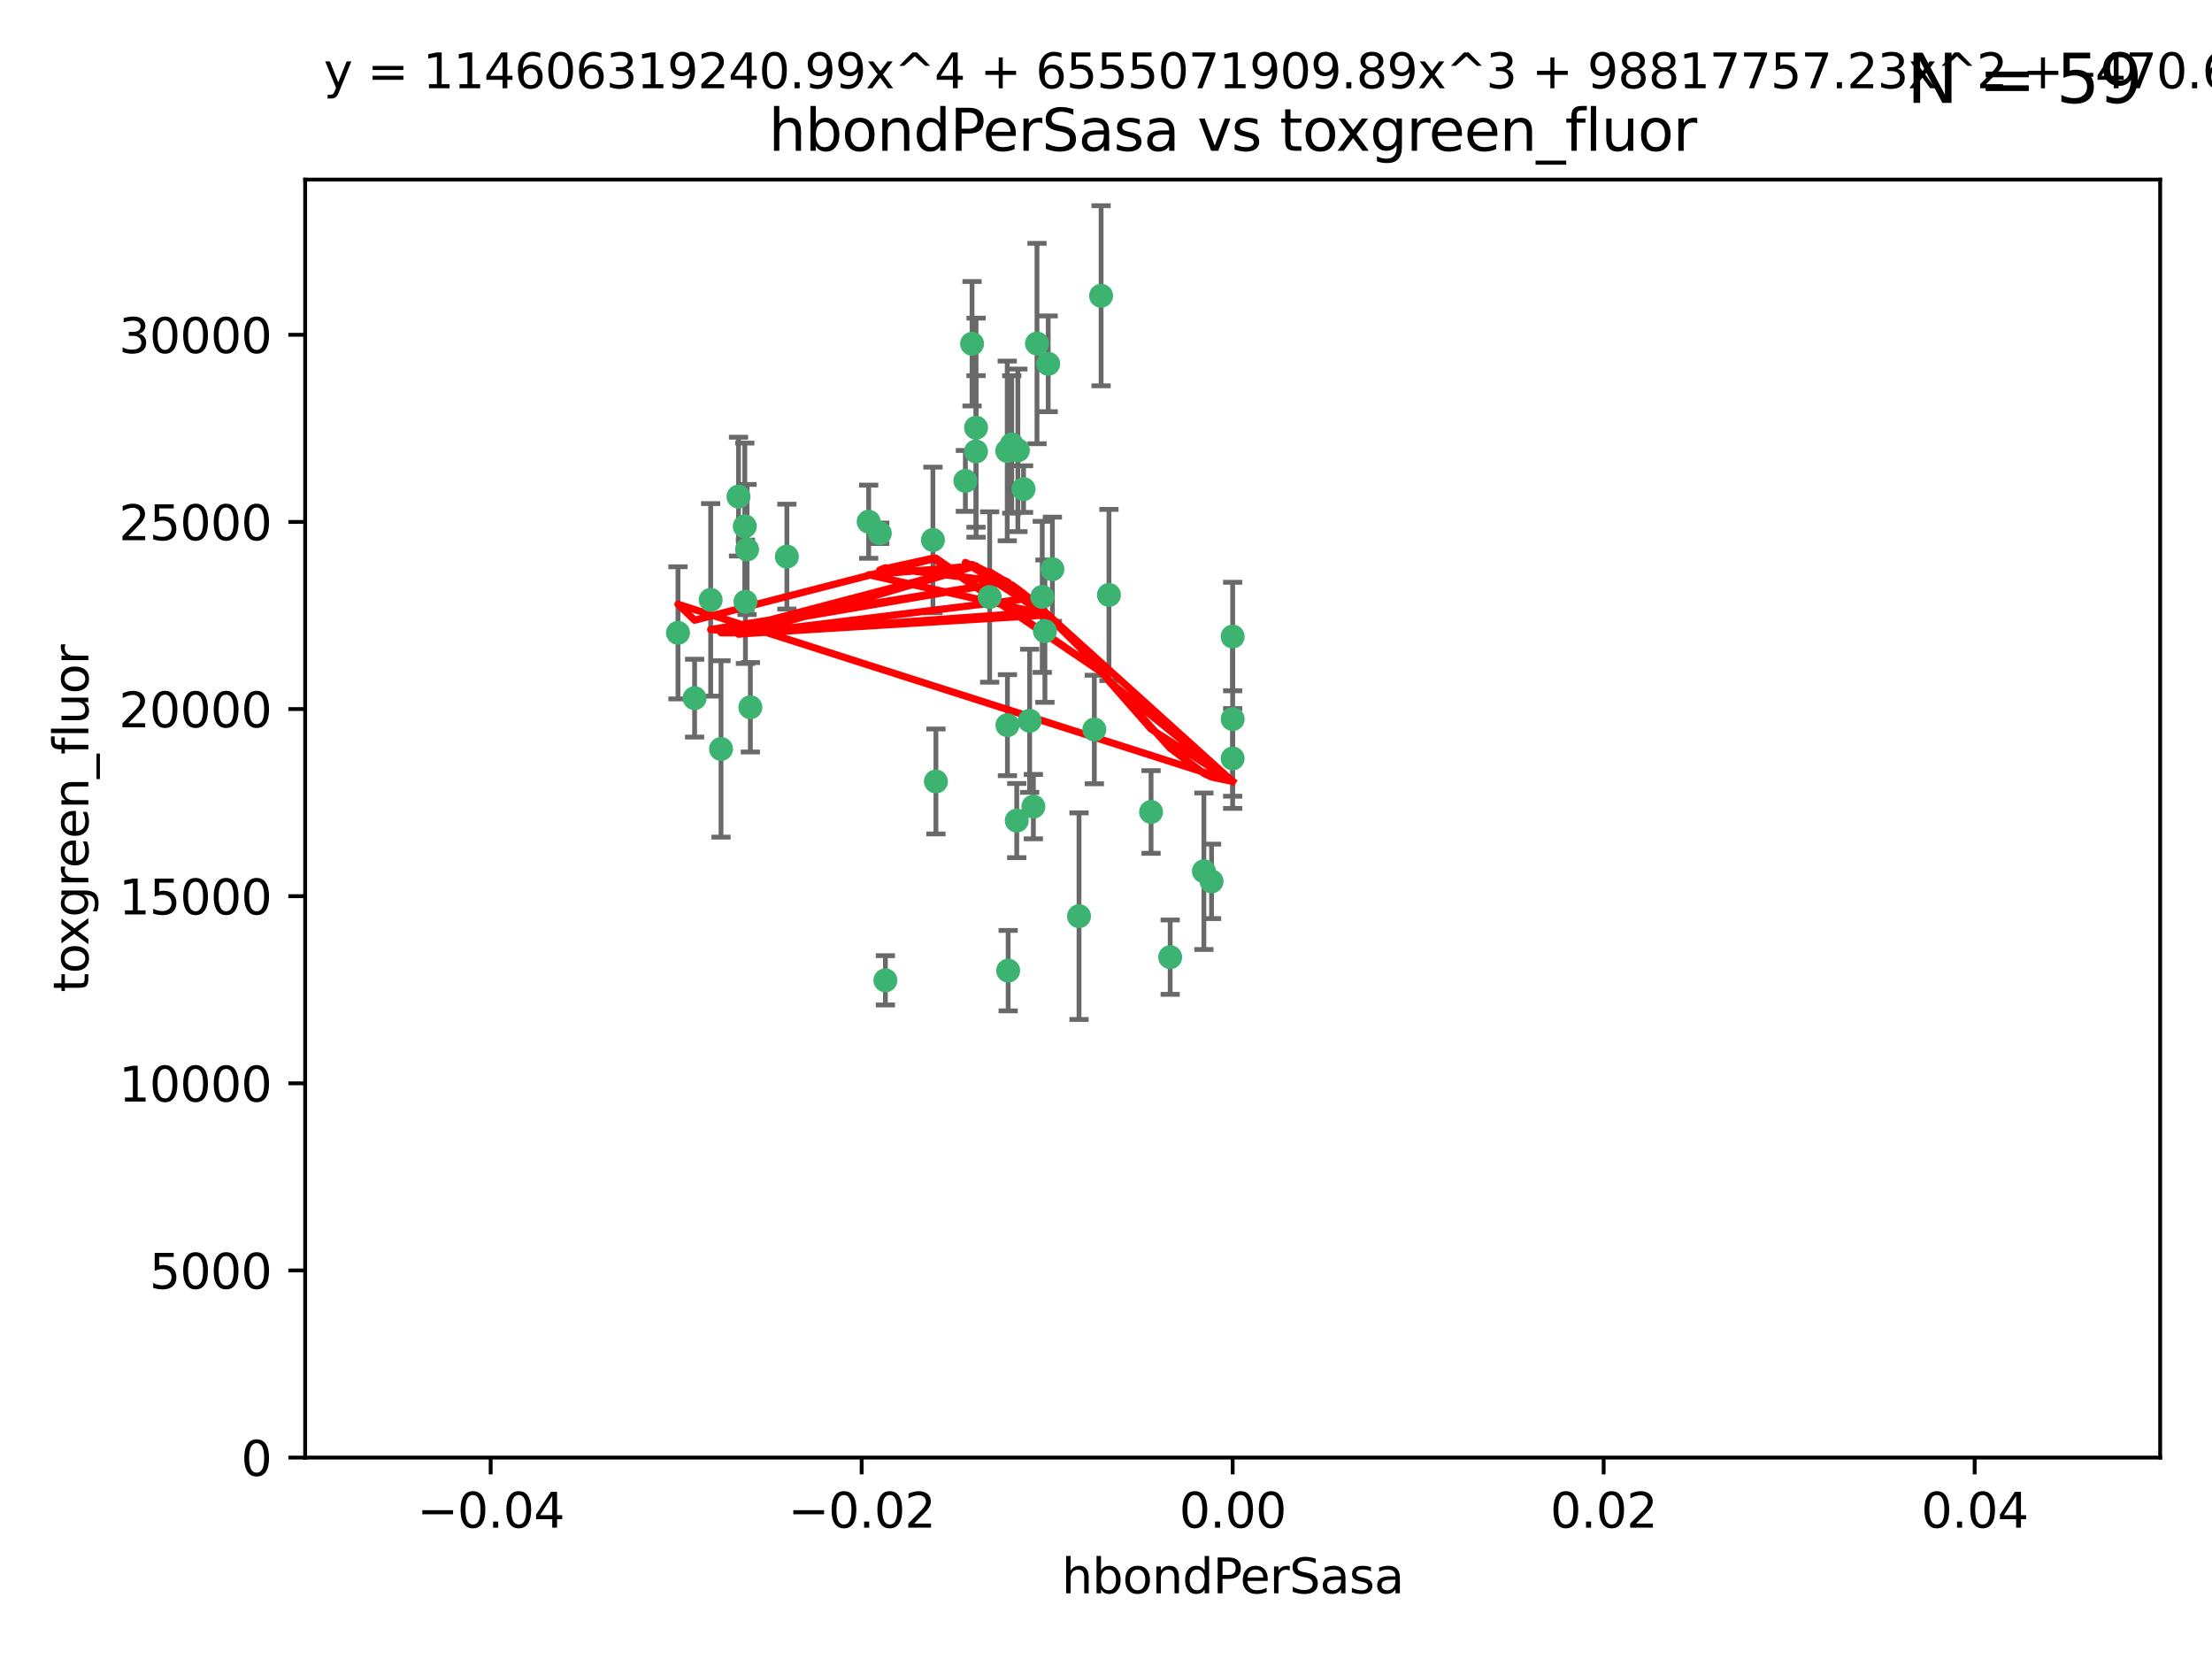 <?xml version="1.0" encoding="utf-8" standalone="no"?>
<!DOCTYPE svg PUBLIC "-//W3C//DTD SVG 1.1//EN"
  "http://www.w3.org/Graphics/SVG/1.1/DTD/svg11.dtd">
<svg xmlns:xlink="http://www.w3.org/1999/xlink" width="460.8pt" height="345.6pt" viewBox="0 0 460.8 345.6" xmlns="http://www.w3.org/2000/svg" version="1.1">
 <defs>
  <style type="text/css">*{stroke-linejoin: round; stroke-linecap: butt}</style>
 </defs>
 <g id="figure_1">
  <g id="patch_1">
   <path d="M 0 345.6 
L 460.8 345.6 
L 460.8 0 
L 0 0 
z
" style="fill: #ffffff"/>
  </g>
  <g id="axes_1">
   <g id="patch_2">
    <path d="M 63.571 303.64 
L 450 303.64 
L 450 37.411 
L 63.571 37.411 
z
" style="fill: #ffffff"/>
   </g>
   <g id="PathCollection_1">
    <defs>
     <path id="m00b74b621e" d="M 0 1.118 
C 0.297 1.118 0.581 1 0.791 0.791 
C 1 0.581 1.118 0.297 1.118 0 
C 1.118 -0.297 1 -0.581 0.791 -0.791 
C 0.581 -1 0.297 -1.118 0 -1.118 
C -0.297 -1.118 -0.581 -1 -0.791 -0.791 
C -1 -0.581 -1.118 -0.297 -1.118 0 
C -1.118 0.297 -1 0.581 -0.791 0.791 
C -0.581 1 -0.297 1.118 0 1.118 
z
" style="stroke: #3cb371"/>
    </defs>
    <g clip-path="url(#pc05e7f63c4)">
     <use xlink:href="#m00b74b621e" x="216.026" y="71.562" style="fill: #3cb371; stroke: #3cb371"/>
     <use xlink:href="#m00b74b621e" x="217.677" y="131.48" style="fill: #3cb371; stroke: #3cb371"/>
     <use xlink:href="#m00b74b621e" x="155.626" y="114.467" style="fill: #3cb371; stroke: #3cb371"/>
     <use xlink:href="#m00b74b621e" x="203.329" y="89.097" style="fill: #3cb371; stroke: #3cb371"/>
     <use xlink:href="#m00b74b621e" x="180.96" y="108.676" style="fill: #3cb371; stroke: #3cb371"/>
     <use xlink:href="#m00b74b621e" x="218.359" y="75.786" style="fill: #3cb371; stroke: #3cb371"/>
     <use xlink:href="#m00b74b621e" x="155.286" y="125.356" style="fill: #3cb371; stroke: #3cb371"/>
     <use xlink:href="#m00b74b621e" x="203.319" y="94.046" style="fill: #3cb371; stroke: #3cb371"/>
     <use xlink:href="#m00b74b621e" x="150.202" y="156.019" style="fill: #3cb371; stroke: #3cb371"/>
     <use xlink:href="#m00b74b621e" x="156.315" y="147.335" style="fill: #3cb371; stroke: #3cb371"/>
     <use xlink:href="#m00b74b621e" x="148.044" y="124.965" style="fill: #3cb371; stroke: #3cb371"/>
     <use xlink:href="#m00b74b621e" x="209.828" y="93.933" style="fill: #3cb371; stroke: #3cb371"/>
     <use xlink:href="#m00b74b621e" x="163.922" y="115.953" style="fill: #3cb371; stroke: #3cb371"/>
     <use xlink:href="#m00b74b621e" x="155.154" y="109.646" style="fill: #3cb371; stroke: #3cb371"/>
     <use xlink:href="#m00b74b621e" x="153.844" y="103.453" style="fill: #3cb371; stroke: #3cb371"/>
     <use xlink:href="#m00b74b621e" x="214.498" y="150.153" style="fill: #3cb371; stroke: #3cb371"/>
     <use xlink:href="#m00b74b621e" x="212.043" y="93.812" style="fill: #3cb371; stroke: #3cb371"/>
     <use xlink:href="#m00b74b621e" x="206.164" y="124.367" style="fill: #3cb371; stroke: #3cb371"/>
     <use xlink:href="#m00b74b621e" x="211.807" y="170.94" style="fill: #3cb371; stroke: #3cb371"/>
     <use xlink:href="#m00b74b621e" x="201.107" y="100.184" style="fill: #3cb371; stroke: #3cb371"/>
     <use xlink:href="#m00b74b621e" x="219.231" y="118.577" style="fill: #3cb371; stroke: #3cb371"/>
     <use xlink:href="#m00b74b621e" x="210.768" y="92.588" style="fill: #3cb371; stroke: #3cb371"/>
     <use xlink:href="#m00b74b621e" x="213.226" y="101.886" style="fill: #3cb371; stroke: #3cb371"/>
     <use xlink:href="#m00b74b621e" x="217.118" y="124.337" style="fill: #3cb371; stroke: #3cb371"/>
     <use xlink:href="#m00b74b621e" x="202.496" y="71.61" style="fill: #3cb371; stroke: #3cb371"/>
     <use xlink:href="#m00b74b621e" x="209.868" y="151.067" style="fill: #3cb371; stroke: #3cb371"/>
     <use xlink:href="#m00b74b621e" x="210.018" y="202.203" style="fill: #3cb371; stroke: #3cb371"/>
     <use xlink:href="#m00b74b621e" x="184.442" y="204.22" style="fill: #3cb371; stroke: #3cb371"/>
     <use xlink:href="#m00b74b621e" x="183.273" y="111.087" style="fill: #3cb371; stroke: #3cb371"/>
     <use xlink:href="#m00b74b621e" x="194.344" y="112.487" style="fill: #3cb371; stroke: #3cb371"/>
     <use xlink:href="#m00b74b621e" x="229.376" y="61.614" style="fill: #3cb371; stroke: #3cb371"/>
     <use xlink:href="#m00b74b621e" x="194.968" y="162.792" style="fill: #3cb371; stroke: #3cb371"/>
     <use xlink:href="#m00b74b621e" x="144.699" y="145.439" style="fill: #3cb371; stroke: #3cb371"/>
     <use xlink:href="#m00b74b621e" x="141.236" y="131.829" style="fill: #3cb371; stroke: #3cb371"/>
     <use xlink:href="#m00b74b621e" x="256.786" y="132.603" style="fill: #3cb371; stroke: #3cb371"/>
     <use xlink:href="#m00b74b621e" x="215.269" y="168.036" style="fill: #3cb371; stroke: #3cb371"/>
     <use xlink:href="#m00b74b621e" x="224.78" y="190.856" style="fill: #3cb371; stroke: #3cb371"/>
     <use xlink:href="#m00b74b621e" x="227.97" y="151.97" style="fill: #3cb371; stroke: #3cb371"/>
     <use xlink:href="#m00b74b621e" x="243.77" y="199.394" style="fill: #3cb371; stroke: #3cb371"/>
     <use xlink:href="#m00b74b621e" x="250.795" y="181.494" style="fill: #3cb371; stroke: #3cb371"/>
     <use xlink:href="#m00b74b621e" x="252.392" y="183.606" style="fill: #3cb371; stroke: #3cb371"/>
     <use xlink:href="#m00b74b621e" x="256.786" y="149.795" style="fill: #3cb371; stroke: #3cb371"/>
     <use xlink:href="#m00b74b621e" x="231.015" y="123.943" style="fill: #3cb371; stroke: #3cb371"/>
     <use xlink:href="#m00b74b621e" x="239.788" y="169.147" style="fill: #3cb371; stroke: #3cb371"/>
     <use xlink:href="#m00b74b621e" x="256.786" y="157.999" style="fill: #3cb371; stroke: #3cb371"/>
    </g>
   </g>
   <g id="matplotlib.axis_1">
    <g id="xtick_1">
     <g id="line2d_1">
      <defs>
       <path id="m339c215fa8" d="M 0 0 
L 0 3.5 
" style="stroke: #000000; stroke-width: 0.8"/>
      </defs>
      <g>
       <use xlink:href="#m339c215fa8" x="102.214" y="303.64" style="stroke: #000000; stroke-width: 0.8"/>
      </g>
     </g>
     <g id="text_1">
      <!-- −0.04 -->
      <g transform="translate(86.891 318.238)scale(0.1 -0.1)">
       <defs>
        <path id="DejaVuSans-2212" d="M 678 2272 
L 4684 2272 
L 4684 1741 
L 678 1741 
L 678 2272 
z
" transform="scale(0.016)"/>
        <path id="DejaVuSans-30" d="M 2034 4250 
Q 1547 4250 1301 3770 
Q 1056 3291 1056 2328 
Q 1056 1369 1301 889 
Q 1547 409 2034 409 
Q 2525 409 2770 889 
Q 3016 1369 3016 2328 
Q 3016 3291 2770 3770 
Q 2525 4250 2034 4250 
z
M 2034 4750 
Q 2819 4750 3233 4129 
Q 3647 3509 3647 2328 
Q 3647 1150 3233 529 
Q 2819 -91 2034 -91 
Q 1250 -91 836 529 
Q 422 1150 422 2328 
Q 422 3509 836 4129 
Q 1250 4750 2034 4750 
z
" transform="scale(0.016)"/>
        <path id="DejaVuSans-2e" d="M 684 794 
L 1344 794 
L 1344 0 
L 684 0 
L 684 794 
z
" transform="scale(0.016)"/>
        <path id="DejaVuSans-34" d="M 2419 4116 
L 825 1625 
L 2419 1625 
L 2419 4116 
z
M 2253 4666 
L 3047 4666 
L 3047 1625 
L 3713 1625 
L 3713 1100 
L 3047 1100 
L 3047 0 
L 2419 0 
L 2419 1100 
L 313 1100 
L 313 1709 
L 2253 4666 
z
" transform="scale(0.016)"/>
       </defs>
       <use xlink:href="#DejaVuSans-2212"/>
       <use xlink:href="#DejaVuSans-30" x="83.789"/>
       <use xlink:href="#DejaVuSans-2e" x="147.412"/>
       <use xlink:href="#DejaVuSans-30" x="179.199"/>
       <use xlink:href="#DejaVuSans-34" x="242.822"/>
      </g>
     </g>
    </g>
    <g id="xtick_2">
     <g id="line2d_2">
      <g>
       <use xlink:href="#m339c215fa8" x="179.5" y="303.64" style="stroke: #000000; stroke-width: 0.8"/>
      </g>
     </g>
     <g id="text_2">
      <!-- −0.02 -->
      <g transform="translate(164.177 318.238)scale(0.1 -0.1)">
       <defs>
        <path id="DejaVuSans-32" d="M 1228 531 
L 3431 531 
L 3431 0 
L 469 0 
L 469 531 
Q 828 903 1448 1529 
Q 2069 2156 2228 2338 
Q 2531 2678 2651 2914 
Q 2772 3150 2772 3378 
Q 2772 3750 2511 3984 
Q 2250 4219 1831 4219 
Q 1534 4219 1204 4116 
Q 875 4013 500 3803 
L 500 4441 
Q 881 4594 1212 4672 
Q 1544 4750 1819 4750 
Q 2544 4750 2975 4387 
Q 3406 4025 3406 3419 
Q 3406 3131 3298 2873 
Q 3191 2616 2906 2266 
Q 2828 2175 2409 1742 
Q 1991 1309 1228 531 
z
" transform="scale(0.016)"/>
       </defs>
       <use xlink:href="#DejaVuSans-2212"/>
       <use xlink:href="#DejaVuSans-30" x="83.789"/>
       <use xlink:href="#DejaVuSans-2e" x="147.412"/>
       <use xlink:href="#DejaVuSans-30" x="179.199"/>
       <use xlink:href="#DejaVuSans-32" x="242.822"/>
      </g>
     </g>
    </g>
    <g id="xtick_3">
     <g id="line2d_3">
      <g>
       <use xlink:href="#m339c215fa8" x="256.786" y="303.64" style="stroke: #000000; stroke-width: 0.8"/>
      </g>
     </g>
     <g id="text_3">
      <!-- 0.00 -->
      <g transform="translate(245.653 318.238)scale(0.1 -0.1)">
       <use xlink:href="#DejaVuSans-30"/>
       <use xlink:href="#DejaVuSans-2e" x="63.623"/>
       <use xlink:href="#DejaVuSans-30" x="95.41"/>
       <use xlink:href="#DejaVuSans-30" x="159.033"/>
      </g>
     </g>
    </g>
    <g id="xtick_4">
     <g id="line2d_4">
      <g>
       <use xlink:href="#m339c215fa8" x="334.071" y="303.64" style="stroke: #000000; stroke-width: 0.8"/>
      </g>
     </g>
     <g id="text_4">
      <!-- 0.02 -->
      <g transform="translate(322.939 318.238)scale(0.1 -0.1)">
       <use xlink:href="#DejaVuSans-30"/>
       <use xlink:href="#DejaVuSans-2e" x="63.623"/>
       <use xlink:href="#DejaVuSans-30" x="95.41"/>
       <use xlink:href="#DejaVuSans-32" x="159.033"/>
      </g>
     </g>
    </g>
    <g id="xtick_5">
     <g id="line2d_5">
      <g>
       <use xlink:href="#m339c215fa8" x="411.357" y="303.64" style="stroke: #000000; stroke-width: 0.8"/>
      </g>
     </g>
     <g id="text_5">
      <!-- 0.04 -->
      <g transform="translate(400.224 318.238)scale(0.1 -0.1)">
       <use xlink:href="#DejaVuSans-30"/>
       <use xlink:href="#DejaVuSans-2e" x="63.623"/>
       <use xlink:href="#DejaVuSans-30" x="95.41"/>
       <use xlink:href="#DejaVuSans-34" x="159.033"/>
      </g>
     </g>
    </g>
    <g id="text_6">
     <!-- hbondPerSasa -->
     <g transform="translate(221.168 331.917)scale(0.1 -0.1)">
      <defs>
       <path id="DejaVuSans-68" d="M 3513 2113 
L 3513 0 
L 2938 0 
L 2938 2094 
Q 2938 2591 2744 2837 
Q 2550 3084 2163 3084 
Q 1697 3084 1428 2787 
Q 1159 2491 1159 1978 
L 1159 0 
L 581 0 
L 581 4863 
L 1159 4863 
L 1159 2956 
Q 1366 3272 1645 3428 
Q 1925 3584 2291 3584 
Q 2894 3584 3203 3211 
Q 3513 2838 3513 2113 
z
" transform="scale(0.016)"/>
       <path id="DejaVuSans-62" d="M 3116 1747 
Q 3116 2381 2855 2742 
Q 2594 3103 2138 3103 
Q 1681 3103 1420 2742 
Q 1159 2381 1159 1747 
Q 1159 1113 1420 752 
Q 1681 391 2138 391 
Q 2594 391 2855 752 
Q 3116 1113 3116 1747 
z
M 1159 2969 
Q 1341 3281 1617 3432 
Q 1894 3584 2278 3584 
Q 2916 3584 3314 3078 
Q 3713 2572 3713 1747 
Q 3713 922 3314 415 
Q 2916 -91 2278 -91 
Q 1894 -91 1617 61 
Q 1341 213 1159 525 
L 1159 0 
L 581 0 
L 581 4863 
L 1159 4863 
L 1159 2969 
z
" transform="scale(0.016)"/>
       <path id="DejaVuSans-6f" d="M 1959 3097 
Q 1497 3097 1228 2736 
Q 959 2375 959 1747 
Q 959 1119 1226 758 
Q 1494 397 1959 397 
Q 2419 397 2687 759 
Q 2956 1122 2956 1747 
Q 2956 2369 2687 2733 
Q 2419 3097 1959 3097 
z
M 1959 3584 
Q 2709 3584 3137 3096 
Q 3566 2609 3566 1747 
Q 3566 888 3137 398 
Q 2709 -91 1959 -91 
Q 1206 -91 779 398 
Q 353 888 353 1747 
Q 353 2609 779 3096 
Q 1206 3584 1959 3584 
z
" transform="scale(0.016)"/>
       <path id="DejaVuSans-6e" d="M 3513 2113 
L 3513 0 
L 2938 0 
L 2938 2094 
Q 2938 2591 2744 2837 
Q 2550 3084 2163 3084 
Q 1697 3084 1428 2787 
Q 1159 2491 1159 1978 
L 1159 0 
L 581 0 
L 581 3500 
L 1159 3500 
L 1159 2956 
Q 1366 3272 1645 3428 
Q 1925 3584 2291 3584 
Q 2894 3584 3203 3211 
Q 3513 2838 3513 2113 
z
" transform="scale(0.016)"/>
       <path id="DejaVuSans-64" d="M 2906 2969 
L 2906 4863 
L 3481 4863 
L 3481 0 
L 2906 0 
L 2906 525 
Q 2725 213 2448 61 
Q 2172 -91 1784 -91 
Q 1150 -91 751 415 
Q 353 922 353 1747 
Q 353 2572 751 3078 
Q 1150 3584 1784 3584 
Q 2172 3584 2448 3432 
Q 2725 3281 2906 2969 
z
M 947 1747 
Q 947 1113 1208 752 
Q 1469 391 1925 391 
Q 2381 391 2643 752 
Q 2906 1113 2906 1747 
Q 2906 2381 2643 2742 
Q 2381 3103 1925 3103 
Q 1469 3103 1208 2742 
Q 947 2381 947 1747 
z
" transform="scale(0.016)"/>
       <path id="DejaVuSans-50" d="M 1259 4147 
L 1259 2394 
L 2053 2394 
Q 2494 2394 2734 2622 
Q 2975 2850 2975 3272 
Q 2975 3691 2734 3919 
Q 2494 4147 2053 4147 
L 1259 4147 
z
M 628 4666 
L 2053 4666 
Q 2838 4666 3239 4311 
Q 3641 3956 3641 3272 
Q 3641 2581 3239 2228 
Q 2838 1875 2053 1875 
L 1259 1875 
L 1259 0 
L 628 0 
L 628 4666 
z
" transform="scale(0.016)"/>
       <path id="DejaVuSans-65" d="M 3597 1894 
L 3597 1613 
L 953 1613 
Q 991 1019 1311 708 
Q 1631 397 2203 397 
Q 2534 397 2845 478 
Q 3156 559 3463 722 
L 3463 178 
Q 3153 47 2828 -22 
Q 2503 -91 2169 -91 
Q 1331 -91 842 396 
Q 353 884 353 1716 
Q 353 2575 817 3079 
Q 1281 3584 2069 3584 
Q 2775 3584 3186 3129 
Q 3597 2675 3597 1894 
z
M 3022 2063 
Q 3016 2534 2758 2815 
Q 2500 3097 2075 3097 
Q 1594 3097 1305 2825 
Q 1016 2553 972 2059 
L 3022 2063 
z
" transform="scale(0.016)"/>
       <path id="DejaVuSans-72" d="M 2631 2963 
Q 2534 3019 2420 3045 
Q 2306 3072 2169 3072 
Q 1681 3072 1420 2755 
Q 1159 2438 1159 1844 
L 1159 0 
L 581 0 
L 581 3500 
L 1159 3500 
L 1159 2956 
Q 1341 3275 1631 3429 
Q 1922 3584 2338 3584 
Q 2397 3584 2469 3576 
Q 2541 3569 2628 3553 
L 2631 2963 
z
" transform="scale(0.016)"/>
       <path id="DejaVuSans-53" d="M 3425 4513 
L 3425 3897 
Q 3066 4069 2747 4153 
Q 2428 4238 2131 4238 
Q 1616 4238 1336 4038 
Q 1056 3838 1056 3469 
Q 1056 3159 1242 3001 
Q 1428 2844 1947 2747 
L 2328 2669 
Q 3034 2534 3370 2195 
Q 3706 1856 3706 1288 
Q 3706 609 3251 259 
Q 2797 -91 1919 -91 
Q 1588 -91 1214 -16 
Q 841 59 441 206 
L 441 856 
Q 825 641 1194 531 
Q 1563 422 1919 422 
Q 2459 422 2753 634 
Q 3047 847 3047 1241 
Q 3047 1584 2836 1778 
Q 2625 1972 2144 2069 
L 1759 2144 
Q 1053 2284 737 2584 
Q 422 2884 422 3419 
Q 422 4038 858 4394 
Q 1294 4750 2059 4750 
Q 2388 4750 2728 4690 
Q 3069 4631 3425 4513 
z
" transform="scale(0.016)"/>
       <path id="DejaVuSans-61" d="M 2194 1759 
Q 1497 1759 1228 1600 
Q 959 1441 959 1056 
Q 959 750 1161 570 
Q 1363 391 1709 391 
Q 2188 391 2477 730 
Q 2766 1069 2766 1631 
L 2766 1759 
L 2194 1759 
z
M 3341 1997 
L 3341 0 
L 2766 0 
L 2766 531 
Q 2569 213 2275 61 
Q 1981 -91 1556 -91 
Q 1019 -91 701 211 
Q 384 513 384 1019 
Q 384 1609 779 1909 
Q 1175 2209 1959 2209 
L 2766 2209 
L 2766 2266 
Q 2766 2663 2505 2880 
Q 2244 3097 1772 3097 
Q 1472 3097 1187 3025 
Q 903 2953 641 2809 
L 641 3341 
Q 956 3463 1253 3523 
Q 1550 3584 1831 3584 
Q 2591 3584 2966 3190 
Q 3341 2797 3341 1997 
z
" transform="scale(0.016)"/>
       <path id="DejaVuSans-73" d="M 2834 3397 
L 2834 2853 
Q 2591 2978 2328 3040 
Q 2066 3103 1784 3103 
Q 1356 3103 1142 2972 
Q 928 2841 928 2578 
Q 928 2378 1081 2264 
Q 1234 2150 1697 2047 
L 1894 2003 
Q 2506 1872 2764 1633 
Q 3022 1394 3022 966 
Q 3022 478 2636 193 
Q 2250 -91 1575 -91 
Q 1294 -91 989 -36 
Q 684 19 347 128 
L 347 722 
Q 666 556 975 473 
Q 1284 391 1588 391 
Q 1994 391 2212 530 
Q 2431 669 2431 922 
Q 2431 1156 2273 1281 
Q 2116 1406 1581 1522 
L 1381 1569 
Q 847 1681 609 1914 
Q 372 2147 372 2553 
Q 372 3047 722 3315 
Q 1072 3584 1716 3584 
Q 2034 3584 2315 3537 
Q 2597 3491 2834 3397 
z
" transform="scale(0.016)"/>
      </defs>
      <use xlink:href="#DejaVuSans-68"/>
      <use xlink:href="#DejaVuSans-62" x="63.379"/>
      <use xlink:href="#DejaVuSans-6f" x="126.855"/>
      <use xlink:href="#DejaVuSans-6e" x="188.037"/>
      <use xlink:href="#DejaVuSans-64" x="251.416"/>
      <use xlink:href="#DejaVuSans-50" x="314.893"/>
      <use xlink:href="#DejaVuSans-65" x="371.57"/>
      <use xlink:href="#DejaVuSans-72" x="433.094"/>
      <use xlink:href="#DejaVuSans-53" x="474.207"/>
      <use xlink:href="#DejaVuSans-61" x="537.684"/>
      <use xlink:href="#DejaVuSans-73" x="598.963"/>
      <use xlink:href="#DejaVuSans-61" x="651.062"/>
     </g>
    </g>
   </g>
   <g id="matplotlib.axis_2">
    <g id="ytick_1">
     <g id="line2d_6">
      <defs>
       <path id="m1c4381ad35" d="M 0 0 
L -3.5 0 
" style="stroke: #000000; stroke-width: 0.8"/>
      </defs>
      <g>
       <use xlink:href="#m1c4381ad35" x="63.571" y="303.64" style="stroke: #000000; stroke-width: 0.8"/>
      </g>
     </g>
     <g id="text_7">
      <!-- 0 -->
      <g transform="translate(50.209 307.439)scale(0.1 -0.1)">
       <use xlink:href="#DejaVuSans-30"/>
      </g>
     </g>
    </g>
    <g id="ytick_2">
     <g id="line2d_7">
      <g>
       <use xlink:href="#m1c4381ad35" x="63.571" y="264.657" style="stroke: #000000; stroke-width: 0.8"/>
      </g>
     </g>
     <g id="text_8">
      <!-- 5000 -->
      <g transform="translate(31.121 268.457)scale(0.1 -0.1)">
       <defs>
        <path id="DejaVuSans-35" d="M 691 4666 
L 3169 4666 
L 3169 4134 
L 1269 4134 
L 1269 2991 
Q 1406 3038 1543 3061 
Q 1681 3084 1819 3084 
Q 2600 3084 3056 2656 
Q 3513 2228 3513 1497 
Q 3513 744 3044 326 
Q 2575 -91 1722 -91 
Q 1428 -91 1123 -41 
Q 819 9 494 109 
L 494 744 
Q 775 591 1075 516 
Q 1375 441 1709 441 
Q 2250 441 2565 725 
Q 2881 1009 2881 1497 
Q 2881 1984 2565 2268 
Q 2250 2553 1709 2553 
Q 1456 2553 1204 2497 
Q 953 2441 691 2322 
L 691 4666 
z
" transform="scale(0.016)"/>
       </defs>
       <use xlink:href="#DejaVuSans-35"/>
       <use xlink:href="#DejaVuSans-30" x="63.623"/>
       <use xlink:href="#DejaVuSans-30" x="127.246"/>
       <use xlink:href="#DejaVuSans-30" x="190.869"/>
      </g>
     </g>
    </g>
    <g id="ytick_3">
     <g id="line2d_8">
      <g>
       <use xlink:href="#m1c4381ad35" x="63.571" y="225.675" style="stroke: #000000; stroke-width: 0.8"/>
      </g>
     </g>
     <g id="text_9">
      <!-- 10000 -->
      <g transform="translate(24.759 229.474)scale(0.1 -0.1)">
       <defs>
        <path id="DejaVuSans-31" d="M 794 531 
L 1825 531 
L 1825 4091 
L 703 3866 
L 703 4441 
L 1819 4666 
L 2450 4666 
L 2450 531 
L 3481 531 
L 3481 0 
L 794 0 
L 794 531 
z
" transform="scale(0.016)"/>
       </defs>
       <use xlink:href="#DejaVuSans-31"/>
       <use xlink:href="#DejaVuSans-30" x="63.623"/>
       <use xlink:href="#DejaVuSans-30" x="127.246"/>
       <use xlink:href="#DejaVuSans-30" x="190.869"/>
       <use xlink:href="#DejaVuSans-30" x="254.492"/>
      </g>
     </g>
    </g>
    <g id="ytick_4">
     <g id="line2d_9">
      <g>
       <use xlink:href="#m1c4381ad35" x="63.571" y="186.692" style="stroke: #000000; stroke-width: 0.8"/>
      </g>
     </g>
     <g id="text_10">
      <!-- 15000 -->
      <g transform="translate(24.759 190.492)scale(0.1 -0.1)">
       <use xlink:href="#DejaVuSans-31"/>
       <use xlink:href="#DejaVuSans-35" x="63.623"/>
       <use xlink:href="#DejaVuSans-30" x="127.246"/>
       <use xlink:href="#DejaVuSans-30" x="190.869"/>
       <use xlink:href="#DejaVuSans-30" x="254.492"/>
      </g>
     </g>
    </g>
    <g id="ytick_5">
     <g id="line2d_10">
      <g>
       <use xlink:href="#m1c4381ad35" x="63.571" y="147.71" style="stroke: #000000; stroke-width: 0.8"/>
      </g>
     </g>
     <g id="text_11">
      <!-- 20000 -->
      <g transform="translate(24.759 151.509)scale(0.1 -0.1)">
       <use xlink:href="#DejaVuSans-32"/>
       <use xlink:href="#DejaVuSans-30" x="63.623"/>
       <use xlink:href="#DejaVuSans-30" x="127.246"/>
       <use xlink:href="#DejaVuSans-30" x="190.869"/>
       <use xlink:href="#DejaVuSans-30" x="254.492"/>
      </g>
     </g>
    </g>
    <g id="ytick_6">
     <g id="line2d_11">
      <g>
       <use xlink:href="#m1c4381ad35" x="63.571" y="108.727" style="stroke: #000000; stroke-width: 0.8"/>
      </g>
     </g>
     <g id="text_12">
      <!-- 25000 -->
      <g transform="translate(24.759 112.527)scale(0.1 -0.1)">
       <use xlink:href="#DejaVuSans-32"/>
       <use xlink:href="#DejaVuSans-35" x="63.623"/>
       <use xlink:href="#DejaVuSans-30" x="127.246"/>
       <use xlink:href="#DejaVuSans-30" x="190.869"/>
       <use xlink:href="#DejaVuSans-30" x="254.492"/>
      </g>
     </g>
    </g>
    <g id="ytick_7">
     <g id="line2d_12">
      <g>
       <use xlink:href="#m1c4381ad35" x="63.571" y="69.745" style="stroke: #000000; stroke-width: 0.8"/>
      </g>
     </g>
     <g id="text_13">
      <!-- 30000 -->
      <g transform="translate(24.759 73.544)scale(0.1 -0.1)">
       <defs>
        <path id="DejaVuSans-33" d="M 2597 2516 
Q 3050 2419 3304 2112 
Q 3559 1806 3559 1356 
Q 3559 666 3084 287 
Q 2609 -91 1734 -91 
Q 1441 -91 1130 -33 
Q 819 25 488 141 
L 488 750 
Q 750 597 1062 519 
Q 1375 441 1716 441 
Q 2309 441 2620 675 
Q 2931 909 2931 1356 
Q 2931 1769 2642 2001 
Q 2353 2234 1838 2234 
L 1294 2234 
L 1294 2753 
L 1863 2753 
Q 2328 2753 2575 2939 
Q 2822 3125 2822 3475 
Q 2822 3834 2567 4026 
Q 2313 4219 1838 4219 
Q 1578 4219 1281 4162 
Q 984 4106 628 3988 
L 628 4550 
Q 988 4650 1302 4700 
Q 1616 4750 1894 4750 
Q 2613 4750 3031 4423 
Q 3450 4097 3450 3541 
Q 3450 3153 3228 2886 
Q 3006 2619 2597 2516 
z
" transform="scale(0.016)"/>
       </defs>
       <use xlink:href="#DejaVuSans-33"/>
       <use xlink:href="#DejaVuSans-30" x="63.623"/>
       <use xlink:href="#DejaVuSans-30" x="127.246"/>
       <use xlink:href="#DejaVuSans-30" x="190.869"/>
       <use xlink:href="#DejaVuSans-30" x="254.492"/>
      </g>
     </g>
    </g>
    <g id="text_14">
     <!-- toxgreen_fluor -->
     <g transform="translate(18.401 206.72)rotate(-90)scale(0.1 -0.1)">
      <defs>
       <path id="DejaVuSans-74" d="M 1172 4494 
L 1172 3500 
L 2356 3500 
L 2356 3053 
L 1172 3053 
L 1172 1153 
Q 1172 725 1289 603 
Q 1406 481 1766 481 
L 2356 481 
L 2356 0 
L 1766 0 
Q 1100 0 847 248 
Q 594 497 594 1153 
L 594 3053 
L 172 3053 
L 172 3500 
L 594 3500 
L 594 4494 
L 1172 4494 
z
" transform="scale(0.016)"/>
       <path id="DejaVuSans-78" d="M 3513 3500 
L 2247 1797 
L 3578 0 
L 2900 0 
L 1881 1375 
L 863 0 
L 184 0 
L 1544 1831 
L 300 3500 
L 978 3500 
L 1906 2253 
L 2834 3500 
L 3513 3500 
z
" transform="scale(0.016)"/>
       <path id="DejaVuSans-67" d="M 2906 1791 
Q 2906 2416 2648 2759 
Q 2391 3103 1925 3103 
Q 1463 3103 1205 2759 
Q 947 2416 947 1791 
Q 947 1169 1205 825 
Q 1463 481 1925 481 
Q 2391 481 2648 825 
Q 2906 1169 2906 1791 
z
M 3481 434 
Q 3481 -459 3084 -895 
Q 2688 -1331 1869 -1331 
Q 1566 -1331 1297 -1286 
Q 1028 -1241 775 -1147 
L 775 -588 
Q 1028 -725 1275 -790 
Q 1522 -856 1778 -856 
Q 2344 -856 2625 -561 
Q 2906 -266 2906 331 
L 2906 616 
Q 2728 306 2450 153 
Q 2172 0 1784 0 
Q 1141 0 747 490 
Q 353 981 353 1791 
Q 353 2603 747 3093 
Q 1141 3584 1784 3584 
Q 2172 3584 2450 3431 
Q 2728 3278 2906 2969 
L 2906 3500 
L 3481 3500 
L 3481 434 
z
" transform="scale(0.016)"/>
       <path id="DejaVuSans-5f" d="M 3263 -1063 
L 3263 -1509 
L -63 -1509 
L -63 -1063 
L 3263 -1063 
z
" transform="scale(0.016)"/>
       <path id="DejaVuSans-66" d="M 2375 4863 
L 2375 4384 
L 1825 4384 
Q 1516 4384 1395 4259 
Q 1275 4134 1275 3809 
L 1275 3500 
L 2222 3500 
L 2222 3053 
L 1275 3053 
L 1275 0 
L 697 0 
L 697 3053 
L 147 3053 
L 147 3500 
L 697 3500 
L 697 3744 
Q 697 4328 969 4595 
Q 1241 4863 1831 4863 
L 2375 4863 
z
" transform="scale(0.016)"/>
       <path id="DejaVuSans-6c" d="M 603 4863 
L 1178 4863 
L 1178 0 
L 603 0 
L 603 4863 
z
" transform="scale(0.016)"/>
       <path id="DejaVuSans-75" d="M 544 1381 
L 544 3500 
L 1119 3500 
L 1119 1403 
Q 1119 906 1312 657 
Q 1506 409 1894 409 
Q 2359 409 2629 706 
Q 2900 1003 2900 1516 
L 2900 3500 
L 3475 3500 
L 3475 0 
L 2900 0 
L 2900 538 
Q 2691 219 2414 64 
Q 2138 -91 1772 -91 
Q 1169 -91 856 284 
Q 544 659 544 1381 
z
M 1991 3584 
L 1991 3584 
z
" transform="scale(0.016)"/>
      </defs>
      <use xlink:href="#DejaVuSans-74"/>
      <use xlink:href="#DejaVuSans-6f" x="39.209"/>
      <use xlink:href="#DejaVuSans-78" x="97.266"/>
      <use xlink:href="#DejaVuSans-67" x="156.445"/>
      <use xlink:href="#DejaVuSans-72" x="219.922"/>
      <use xlink:href="#DejaVuSans-65" x="258.785"/>
      <use xlink:href="#DejaVuSans-65" x="320.309"/>
      <use xlink:href="#DejaVuSans-6e" x="381.832"/>
      <use xlink:href="#DejaVuSans-5f" x="445.211"/>
      <use xlink:href="#DejaVuSans-66" x="495.211"/>
      <use xlink:href="#DejaVuSans-6c" x="530.416"/>
      <use xlink:href="#DejaVuSans-75" x="558.199"/>
      <use xlink:href="#DejaVuSans-6f" x="621.578"/>
      <use xlink:href="#DejaVuSans-72" x="682.76"/>
     </g>
    </g>
   </g>
   <g id="LineCollection_1">
    <path d="M 216.026 92.434 
L 216.026 50.691 
" clip-path="url(#pc05e7f63c4)" style="fill: none; stroke: #696969"/>
    <path d="M 217.677 146.307 
L 217.677 116.654 
" clip-path="url(#pc05e7f63c4)" style="fill: none; stroke: #696969"/>
    <path d="M 155.626 128.017 
L 155.626 100.917 
" clip-path="url(#pc05e7f63c4)" style="fill: none; stroke: #696969"/>
    <path d="M 203.329 111.917 
L 203.329 66.277 
" clip-path="url(#pc05e7f63c4)" style="fill: none; stroke: #696969"/>
    <path d="M 180.96 116.296 
L 180.96 101.057 
" clip-path="url(#pc05e7f63c4)" style="fill: none; stroke: #696969"/>
    <path d="M 218.359 85.756 
L 218.359 65.815 
" clip-path="url(#pc05e7f63c4)" style="fill: none; stroke: #696969"/>
    <path d="M 155.286 138.211 
L 155.286 112.501 
" clip-path="url(#pc05e7f63c4)" style="fill: none; stroke: #696969"/>
    <path d="M 203.319 109.836 
L 203.319 78.257 
" clip-path="url(#pc05e7f63c4)" style="fill: none; stroke: #696969"/>
    <path d="M 150.202 174.39 
L 150.202 137.647 
" clip-path="url(#pc05e7f63c4)" style="fill: none; stroke: #696969"/>
    <path d="M 156.315 156.65 
L 156.315 138.02 
" clip-path="url(#pc05e7f63c4)" style="fill: none; stroke: #696969"/>
    <path d="M 148.044 145.018 
L 148.044 104.912 
" clip-path="url(#pc05e7f63c4)" style="fill: none; stroke: #696969"/>
    <path d="M 209.828 112.649 
L 209.828 75.218 
" clip-path="url(#pc05e7f63c4)" style="fill: none; stroke: #696969"/>
    <path d="M 163.922 126.872 
L 163.922 105.035 
" clip-path="url(#pc05e7f63c4)" style="fill: none; stroke: #696969"/>
    <path d="M 155.154 126.988 
L 155.154 92.305 
" clip-path="url(#pc05e7f63c4)" style="fill: none; stroke: #696969"/>
    <path d="M 153.844 115.826 
L 153.844 91.08 
" clip-path="url(#pc05e7f63c4)" style="fill: none; stroke: #696969"/>
    <path d="M 214.498 165.057 
L 214.498 135.25 
" clip-path="url(#pc05e7f63c4)" style="fill: none; stroke: #696969"/>
    <path d="M 212.043 110.745 
L 212.043 76.878 
" clip-path="url(#pc05e7f63c4)" style="fill: none; stroke: #696969"/>
    <path d="M 206.164 142.114 
L 206.164 106.621 
" clip-path="url(#pc05e7f63c4)" style="fill: none; stroke: #696969"/>
    <path d="M 211.807 178.667 
L 211.807 163.212 
" clip-path="url(#pc05e7f63c4)" style="fill: none; stroke: #696969"/>
    <path d="M 201.107 106.525 
L 201.107 93.844 
" clip-path="url(#pc05e7f63c4)" style="fill: none; stroke: #696969"/>
    <path d="M 219.231 129.424 
L 219.231 107.731 
" clip-path="url(#pc05e7f63c4)" style="fill: none; stroke: #696969"/>
    <path d="M 210.768 106.902 
L 210.768 78.274 
" clip-path="url(#pc05e7f63c4)" style="fill: none; stroke: #696969"/>
    <path d="M 213.226 106.741 
L 213.226 97.032 
" clip-path="url(#pc05e7f63c4)" style="fill: none; stroke: #696969"/>
    <path d="M 217.118 140.07 
L 217.118 108.604 
" clip-path="url(#pc05e7f63c4)" style="fill: none; stroke: #696969"/>
    <path d="M 202.496 84.576 
L 202.496 58.645 
" clip-path="url(#pc05e7f63c4)" style="fill: none; stroke: #696969"/>
    <path d="M 209.868 161.588 
L 209.868 140.547 
" clip-path="url(#pc05e7f63c4)" style="fill: none; stroke: #696969"/>
    <path d="M 210.018 210.579 
L 210.018 193.826 
" clip-path="url(#pc05e7f63c4)" style="fill: none; stroke: #696969"/>
    <path d="M 184.442 209.352 
L 184.442 199.087 
" clip-path="url(#pc05e7f63c4)" style="fill: none; stroke: #696969"/>
    <path d="M 183.273 113.226 
L 183.273 108.949 
" clip-path="url(#pc05e7f63c4)" style="fill: none; stroke: #696969"/>
    <path d="M 194.344 127.655 
L 194.344 97.319 
" clip-path="url(#pc05e7f63c4)" style="fill: none; stroke: #696969"/>
    <path d="M 229.376 80.373 
L 229.376 42.855 
" clip-path="url(#pc05e7f63c4)" style="fill: none; stroke: #696969"/>
    <path d="M 194.968 173.718 
L 194.968 151.865 
" clip-path="url(#pc05e7f63c4)" style="fill: none; stroke: #696969"/>
    <path d="M 144.699 153.546 
L 144.699 137.331 
" clip-path="url(#pc05e7f63c4)" style="fill: none; stroke: #696969"/>
    <path d="M 141.236 145.591 
L 141.236 118.067 
" clip-path="url(#pc05e7f63c4)" style="fill: none; stroke: #696969"/>
    <path d="M 256.786 143.904 
L 256.786 121.303 
" clip-path="url(#pc05e7f63c4)" style="fill: none; stroke: #696969"/>
    <path d="M 215.269 174.742 
L 215.269 161.329 
" clip-path="url(#pc05e7f63c4)" style="fill: none; stroke: #696969"/>
    <path d="M 224.78 212.373 
L 224.78 169.339 
" clip-path="url(#pc05e7f63c4)" style="fill: none; stroke: #696969"/>
    <path d="M 227.97 163.271 
L 227.97 140.669 
" clip-path="url(#pc05e7f63c4)" style="fill: none; stroke: #696969"/>
    <path d="M 243.77 207.137 
L 243.77 191.65 
" clip-path="url(#pc05e7f63c4)" style="fill: none; stroke: #696969"/>
    <path d="M 250.795 197.796 
L 250.795 165.192 
" clip-path="url(#pc05e7f63c4)" style="fill: none; stroke: #696969"/>
    <path d="M 252.392 191.362 
L 252.392 175.85 
" clip-path="url(#pc05e7f63c4)" style="fill: none; stroke: #696969"/>
    <path d="M 256.786 165.867 
L 256.786 133.723 
" clip-path="url(#pc05e7f63c4)" style="fill: none; stroke: #696969"/>
    <path d="M 231.015 141.769 
L 231.015 106.117 
" clip-path="url(#pc05e7f63c4)" style="fill: none; stroke: #696969"/>
    <path d="M 239.788 177.757 
L 239.788 160.538 
" clip-path="url(#pc05e7f63c4)" style="fill: none; stroke: #696969"/>
    <path d="M 256.786 168.403 
L 256.786 147.594 
" clip-path="url(#pc05e7f63c4)" style="fill: none; stroke: #696969"/>
   </g>
   <g id="line2d_13">
    <defs>
     <path id="md7384b33f6" d="M 2 0 
L -2 -0 
" style="stroke: #696969"/>
    </defs>
    <g clip-path="url(#pc05e7f63c4)">
     <use xlink:href="#md7384b33f6" x="216.026" y="92.434" style="fill: #696969; stroke: #696969"/>
     <use xlink:href="#md7384b33f6" x="217.677" y="146.307" style="fill: #696969; stroke: #696969"/>
     <use xlink:href="#md7384b33f6" x="155.626" y="128.017" style="fill: #696969; stroke: #696969"/>
     <use xlink:href="#md7384b33f6" x="203.329" y="111.917" style="fill: #696969; stroke: #696969"/>
     <use xlink:href="#md7384b33f6" x="180.96" y="116.296" style="fill: #696969; stroke: #696969"/>
     <use xlink:href="#md7384b33f6" x="218.359" y="85.756" style="fill: #696969; stroke: #696969"/>
     <use xlink:href="#md7384b33f6" x="155.286" y="138.211" style="fill: #696969; stroke: #696969"/>
     <use xlink:href="#md7384b33f6" x="203.319" y="109.836" style="fill: #696969; stroke: #696969"/>
     <use xlink:href="#md7384b33f6" x="150.202" y="174.39" style="fill: #696969; stroke: #696969"/>
     <use xlink:href="#md7384b33f6" x="156.315" y="156.65" style="fill: #696969; stroke: #696969"/>
     <use xlink:href="#md7384b33f6" x="148.044" y="145.018" style="fill: #696969; stroke: #696969"/>
     <use xlink:href="#md7384b33f6" x="209.828" y="112.649" style="fill: #696969; stroke: #696969"/>
     <use xlink:href="#md7384b33f6" x="163.922" y="126.872" style="fill: #696969; stroke: #696969"/>
     <use xlink:href="#md7384b33f6" x="155.154" y="126.988" style="fill: #696969; stroke: #696969"/>
     <use xlink:href="#md7384b33f6" x="153.844" y="115.826" style="fill: #696969; stroke: #696969"/>
     <use xlink:href="#md7384b33f6" x="214.498" y="165.057" style="fill: #696969; stroke: #696969"/>
     <use xlink:href="#md7384b33f6" x="212.043" y="110.745" style="fill: #696969; stroke: #696969"/>
     <use xlink:href="#md7384b33f6" x="206.164" y="142.114" style="fill: #696969; stroke: #696969"/>
     <use xlink:href="#md7384b33f6" x="211.807" y="178.667" style="fill: #696969; stroke: #696969"/>
     <use xlink:href="#md7384b33f6" x="201.107" y="106.525" style="fill: #696969; stroke: #696969"/>
     <use xlink:href="#md7384b33f6" x="219.231" y="129.424" style="fill: #696969; stroke: #696969"/>
     <use xlink:href="#md7384b33f6" x="210.768" y="106.902" style="fill: #696969; stroke: #696969"/>
     <use xlink:href="#md7384b33f6" x="213.226" y="106.741" style="fill: #696969; stroke: #696969"/>
     <use xlink:href="#md7384b33f6" x="217.118" y="140.07" style="fill: #696969; stroke: #696969"/>
     <use xlink:href="#md7384b33f6" x="202.496" y="84.576" style="fill: #696969; stroke: #696969"/>
     <use xlink:href="#md7384b33f6" x="209.868" y="161.588" style="fill: #696969; stroke: #696969"/>
     <use xlink:href="#md7384b33f6" x="210.018" y="210.579" style="fill: #696969; stroke: #696969"/>
     <use xlink:href="#md7384b33f6" x="184.442" y="209.352" style="fill: #696969; stroke: #696969"/>
     <use xlink:href="#md7384b33f6" x="183.273" y="113.226" style="fill: #696969; stroke: #696969"/>
     <use xlink:href="#md7384b33f6" x="194.344" y="127.655" style="fill: #696969; stroke: #696969"/>
     <use xlink:href="#md7384b33f6" x="229.376" y="80.373" style="fill: #696969; stroke: #696969"/>
     <use xlink:href="#md7384b33f6" x="194.968" y="173.718" style="fill: #696969; stroke: #696969"/>
     <use xlink:href="#md7384b33f6" x="144.699" y="153.546" style="fill: #696969; stroke: #696969"/>
     <use xlink:href="#md7384b33f6" x="141.236" y="145.591" style="fill: #696969; stroke: #696969"/>
     <use xlink:href="#md7384b33f6" x="256.786" y="143.904" style="fill: #696969; stroke: #696969"/>
     <use xlink:href="#md7384b33f6" x="215.269" y="174.742" style="fill: #696969; stroke: #696969"/>
     <use xlink:href="#md7384b33f6" x="224.78" y="212.373" style="fill: #696969; stroke: #696969"/>
     <use xlink:href="#md7384b33f6" x="227.97" y="163.271" style="fill: #696969; stroke: #696969"/>
     <use xlink:href="#md7384b33f6" x="243.77" y="207.137" style="fill: #696969; stroke: #696969"/>
     <use xlink:href="#md7384b33f6" x="250.795" y="197.796" style="fill: #696969; stroke: #696969"/>
     <use xlink:href="#md7384b33f6" x="252.392" y="191.362" style="fill: #696969; stroke: #696969"/>
     <use xlink:href="#md7384b33f6" x="256.786" y="165.867" style="fill: #696969; stroke: #696969"/>
     <use xlink:href="#md7384b33f6" x="231.015" y="141.769" style="fill: #696969; stroke: #696969"/>
     <use xlink:href="#md7384b33f6" x="239.788" y="177.757" style="fill: #696969; stroke: #696969"/>
     <use xlink:href="#md7384b33f6" x="256.786" y="168.403" style="fill: #696969; stroke: #696969"/>
    </g>
   </g>
   <g id="line2d_14">
    <g clip-path="url(#pc05e7f63c4)">
     <use xlink:href="#md7384b33f6" x="216.026" y="50.691" style="fill: #696969; stroke: #696969"/>
     <use xlink:href="#md7384b33f6" x="217.677" y="116.654" style="fill: #696969; stroke: #696969"/>
     <use xlink:href="#md7384b33f6" x="155.626" y="100.917" style="fill: #696969; stroke: #696969"/>
     <use xlink:href="#md7384b33f6" x="203.329" y="66.277" style="fill: #696969; stroke: #696969"/>
     <use xlink:href="#md7384b33f6" x="180.96" y="101.057" style="fill: #696969; stroke: #696969"/>
     <use xlink:href="#md7384b33f6" x="218.359" y="65.815" style="fill: #696969; stroke: #696969"/>
     <use xlink:href="#md7384b33f6" x="155.286" y="112.501" style="fill: #696969; stroke: #696969"/>
     <use xlink:href="#md7384b33f6" x="203.319" y="78.257" style="fill: #696969; stroke: #696969"/>
     <use xlink:href="#md7384b33f6" x="150.202" y="137.647" style="fill: #696969; stroke: #696969"/>
     <use xlink:href="#md7384b33f6" x="156.315" y="138.02" style="fill: #696969; stroke: #696969"/>
     <use xlink:href="#md7384b33f6" x="148.044" y="104.912" style="fill: #696969; stroke: #696969"/>
     <use xlink:href="#md7384b33f6" x="209.828" y="75.218" style="fill: #696969; stroke: #696969"/>
     <use xlink:href="#md7384b33f6" x="163.922" y="105.035" style="fill: #696969; stroke: #696969"/>
     <use xlink:href="#md7384b33f6" x="155.154" y="92.305" style="fill: #696969; stroke: #696969"/>
     <use xlink:href="#md7384b33f6" x="153.844" y="91.08" style="fill: #696969; stroke: #696969"/>
     <use xlink:href="#md7384b33f6" x="214.498" y="135.25" style="fill: #696969; stroke: #696969"/>
     <use xlink:href="#md7384b33f6" x="212.043" y="76.878" style="fill: #696969; stroke: #696969"/>
     <use xlink:href="#md7384b33f6" x="206.164" y="106.621" style="fill: #696969; stroke: #696969"/>
     <use xlink:href="#md7384b33f6" x="211.807" y="163.212" style="fill: #696969; stroke: #696969"/>
     <use xlink:href="#md7384b33f6" x="201.107" y="93.844" style="fill: #696969; stroke: #696969"/>
     <use xlink:href="#md7384b33f6" x="219.231" y="107.731" style="fill: #696969; stroke: #696969"/>
     <use xlink:href="#md7384b33f6" x="210.768" y="78.274" style="fill: #696969; stroke: #696969"/>
     <use xlink:href="#md7384b33f6" x="213.226" y="97.032" style="fill: #696969; stroke: #696969"/>
     <use xlink:href="#md7384b33f6" x="217.118" y="108.604" style="fill: #696969; stroke: #696969"/>
     <use xlink:href="#md7384b33f6" x="202.496" y="58.645" style="fill: #696969; stroke: #696969"/>
     <use xlink:href="#md7384b33f6" x="209.868" y="140.547" style="fill: #696969; stroke: #696969"/>
     <use xlink:href="#md7384b33f6" x="210.018" y="193.826" style="fill: #696969; stroke: #696969"/>
     <use xlink:href="#md7384b33f6" x="184.442" y="199.087" style="fill: #696969; stroke: #696969"/>
     <use xlink:href="#md7384b33f6" x="183.273" y="108.949" style="fill: #696969; stroke: #696969"/>
     <use xlink:href="#md7384b33f6" x="194.344" y="97.319" style="fill: #696969; stroke: #696969"/>
     <use xlink:href="#md7384b33f6" x="229.376" y="42.855" style="fill: #696969; stroke: #696969"/>
     <use xlink:href="#md7384b33f6" x="194.968" y="151.865" style="fill: #696969; stroke: #696969"/>
     <use xlink:href="#md7384b33f6" x="144.699" y="137.331" style="fill: #696969; stroke: #696969"/>
     <use xlink:href="#md7384b33f6" x="141.236" y="118.067" style="fill: #696969; stroke: #696969"/>
     <use xlink:href="#md7384b33f6" x="256.786" y="121.303" style="fill: #696969; stroke: #696969"/>
     <use xlink:href="#md7384b33f6" x="215.269" y="161.329" style="fill: #696969; stroke: #696969"/>
     <use xlink:href="#md7384b33f6" x="224.78" y="169.339" style="fill: #696969; stroke: #696969"/>
     <use xlink:href="#md7384b33f6" x="227.97" y="140.669" style="fill: #696969; stroke: #696969"/>
     <use xlink:href="#md7384b33f6" x="243.77" y="191.65" style="fill: #696969; stroke: #696969"/>
     <use xlink:href="#md7384b33f6" x="250.795" y="165.192" style="fill: #696969; stroke: #696969"/>
     <use xlink:href="#md7384b33f6" x="252.392" y="175.85" style="fill: #696969; stroke: #696969"/>
     <use xlink:href="#md7384b33f6" x="256.786" y="133.723" style="fill: #696969; stroke: #696969"/>
     <use xlink:href="#md7384b33f6" x="231.015" y="106.117" style="fill: #696969; stroke: #696969"/>
     <use xlink:href="#md7384b33f6" x="239.788" y="160.538" style="fill: #696969; stroke: #696969"/>
     <use xlink:href="#md7384b33f6" x="256.786" y="147.594" style="fill: #696969; stroke: #696969"/>
    </g>
   </g>
   <g id="line2d_15">
    <path d="M 216.026 125.954 
L 217.677 127.448 
L 155.626 131.937 
L 203.329 117.88 
L 180.96 119.735 
L 218.359 128.09 
L 155.286 131.988 
L 203.319 117.876 
L 150.202 131.824 
L 156.315 131.815 
L 148.044 131.142 
L 209.828 121.205 
L 163.922 129.043 
L 155.154 132.005 
L 153.844 132.123 
L 214.498 124.652 
L 212.043 122.737 
L 206.164 119.11 
L 211.807 122.564 
L 201.107 117.159 
L 219.231 128.932 
L 210.768 121.832 
L 213.226 123.632 
L 217.118 126.933 
L 202.496 117.584 
L 209.868 121.231 
L 210.018 121.329 
L 184.442 118.276 
L 183.273 118.73 
L 194.344 116.279 
L 229.376 139.982 
L 194.968 116.279 
L 144.699 129.2 
L 141.236 125.871 
L 256.786 162.794 
L 215.269 125.3 
L 224.78 134.746 
L 227.97 138.355 
L 243.77 155.879 
L 250.795 161.122 
L 252.392 161.868 
L 256.786 162.794 
L 231.015 141.896 
L 239.788 151.886 
L 256.786 162.794 
" clip-path="url(#pc05e7f63c4)" style="fill: none; stroke: #ff0000; stroke-width: 1.5; stroke-linecap: square"/>
   </g>
   <g id="line2d_16">
    <defs>
     <path id="md16ce6f507" d="M 0 2 
C 0.53 2 1.039 1.789 1.414 1.414 
C 1.789 1.039 2 0.53 2 0 
C 2 -0.53 1.789 -1.039 1.414 -1.414 
C 1.039 -1.789 0.53 -2 0 -2 
C -0.53 -2 -1.039 -1.789 -1.414 -1.414 
C -1.789 -1.039 -2 -0.53 -2 0 
C -2 0.53 -1.789 1.039 -1.414 1.414 
C -1.039 1.789 -0.53 2 0 2 
z
" style="stroke: #3cb371"/>
    </defs>
    <g clip-path="url(#pc05e7f63c4)">
     <use xlink:href="#md16ce6f507" x="216.026" y="71.562" style="fill: #3cb371; stroke: #3cb371"/>
     <use xlink:href="#md16ce6f507" x="217.677" y="131.48" style="fill: #3cb371; stroke: #3cb371"/>
     <use xlink:href="#md16ce6f507" x="155.626" y="114.467" style="fill: #3cb371; stroke: #3cb371"/>
     <use xlink:href="#md16ce6f507" x="203.329" y="89.097" style="fill: #3cb371; stroke: #3cb371"/>
     <use xlink:href="#md16ce6f507" x="180.96" y="108.676" style="fill: #3cb371; stroke: #3cb371"/>
     <use xlink:href="#md16ce6f507" x="218.359" y="75.786" style="fill: #3cb371; stroke: #3cb371"/>
     <use xlink:href="#md16ce6f507" x="155.286" y="125.356" style="fill: #3cb371; stroke: #3cb371"/>
     <use xlink:href="#md16ce6f507" x="203.319" y="94.046" style="fill: #3cb371; stroke: #3cb371"/>
     <use xlink:href="#md16ce6f507" x="150.202" y="156.019" style="fill: #3cb371; stroke: #3cb371"/>
     <use xlink:href="#md16ce6f507" x="156.315" y="147.335" style="fill: #3cb371; stroke: #3cb371"/>
     <use xlink:href="#md16ce6f507" x="148.044" y="124.965" style="fill: #3cb371; stroke: #3cb371"/>
     <use xlink:href="#md16ce6f507" x="209.828" y="93.933" style="fill: #3cb371; stroke: #3cb371"/>
     <use xlink:href="#md16ce6f507" x="163.922" y="115.953" style="fill: #3cb371; stroke: #3cb371"/>
     <use xlink:href="#md16ce6f507" x="155.154" y="109.646" style="fill: #3cb371; stroke: #3cb371"/>
     <use xlink:href="#md16ce6f507" x="153.844" y="103.453" style="fill: #3cb371; stroke: #3cb371"/>
     <use xlink:href="#md16ce6f507" x="214.498" y="150.153" style="fill: #3cb371; stroke: #3cb371"/>
     <use xlink:href="#md16ce6f507" x="212.043" y="93.812" style="fill: #3cb371; stroke: #3cb371"/>
     <use xlink:href="#md16ce6f507" x="206.164" y="124.367" style="fill: #3cb371; stroke: #3cb371"/>
     <use xlink:href="#md16ce6f507" x="211.807" y="170.94" style="fill: #3cb371; stroke: #3cb371"/>
     <use xlink:href="#md16ce6f507" x="201.107" y="100.184" style="fill: #3cb371; stroke: #3cb371"/>
     <use xlink:href="#md16ce6f507" x="219.231" y="118.577" style="fill: #3cb371; stroke: #3cb371"/>
     <use xlink:href="#md16ce6f507" x="210.768" y="92.588" style="fill: #3cb371; stroke: #3cb371"/>
     <use xlink:href="#md16ce6f507" x="213.226" y="101.886" style="fill: #3cb371; stroke: #3cb371"/>
     <use xlink:href="#md16ce6f507" x="217.118" y="124.337" style="fill: #3cb371; stroke: #3cb371"/>
     <use xlink:href="#md16ce6f507" x="202.496" y="71.61" style="fill: #3cb371; stroke: #3cb371"/>
     <use xlink:href="#md16ce6f507" x="209.868" y="151.067" style="fill: #3cb371; stroke: #3cb371"/>
     <use xlink:href="#md16ce6f507" x="210.018" y="202.203" style="fill: #3cb371; stroke: #3cb371"/>
     <use xlink:href="#md16ce6f507" x="184.442" y="204.22" style="fill: #3cb371; stroke: #3cb371"/>
     <use xlink:href="#md16ce6f507" x="183.273" y="111.087" style="fill: #3cb371; stroke: #3cb371"/>
     <use xlink:href="#md16ce6f507" x="194.344" y="112.487" style="fill: #3cb371; stroke: #3cb371"/>
     <use xlink:href="#md16ce6f507" x="229.376" y="61.614" style="fill: #3cb371; stroke: #3cb371"/>
     <use xlink:href="#md16ce6f507" x="194.968" y="162.792" style="fill: #3cb371; stroke: #3cb371"/>
     <use xlink:href="#md16ce6f507" x="144.699" y="145.439" style="fill: #3cb371; stroke: #3cb371"/>
     <use xlink:href="#md16ce6f507" x="141.236" y="131.829" style="fill: #3cb371; stroke: #3cb371"/>
     <use xlink:href="#md16ce6f507" x="256.786" y="132.603" style="fill: #3cb371; stroke: #3cb371"/>
     <use xlink:href="#md16ce6f507" x="215.269" y="168.036" style="fill: #3cb371; stroke: #3cb371"/>
     <use xlink:href="#md16ce6f507" x="224.78" y="190.856" style="fill: #3cb371; stroke: #3cb371"/>
     <use xlink:href="#md16ce6f507" x="227.97" y="151.97" style="fill: #3cb371; stroke: #3cb371"/>
     <use xlink:href="#md16ce6f507" x="243.77" y="199.394" style="fill: #3cb371; stroke: #3cb371"/>
     <use xlink:href="#md16ce6f507" x="250.795" y="181.494" style="fill: #3cb371; stroke: #3cb371"/>
     <use xlink:href="#md16ce6f507" x="252.392" y="183.606" style="fill: #3cb371; stroke: #3cb371"/>
     <use xlink:href="#md16ce6f507" x="256.786" y="149.795" style="fill: #3cb371; stroke: #3cb371"/>
     <use xlink:href="#md16ce6f507" x="231.015" y="123.943" style="fill: #3cb371; stroke: #3cb371"/>
     <use xlink:href="#md16ce6f507" x="239.788" y="169.147" style="fill: #3cb371; stroke: #3cb371"/>
     <use xlink:href="#md16ce6f507" x="256.786" y="157.999" style="fill: #3cb371; stroke: #3cb371"/>
    </g>
   </g>
   <g id="patch_3">
    <path d="M 63.571 303.64 
L 63.571 37.411 
" style="fill: none; stroke: #000000; stroke-width: 0.8; stroke-linejoin: miter; stroke-linecap: square"/>
   </g>
   <g id="patch_4">
    <path d="M 450 303.64 
L 450 37.411 
" style="fill: none; stroke: #000000; stroke-width: 0.8; stroke-linejoin: miter; stroke-linecap: square"/>
   </g>
   <g id="patch_5">
    <path d="M 63.571 303.64 
L 450 303.64 
" style="fill: none; stroke: #000000; stroke-width: 0.8; stroke-linejoin: miter; stroke-linecap: square"/>
   </g>
   <g id="patch_6">
    <path d="M 63.571 37.411 
L 450 37.411 
" style="fill: none; stroke: #000000; stroke-width: 0.8; stroke-linejoin: miter; stroke-linecap: square"/>
   </g>
   <g id="text_15">
    <!-- N = 59 -->
    <g transform="translate(397.217 21.426)scale(0.14 -0.14)">
     <defs>
      <path id="DejaVuSans-4e" d="M 628 4666 
L 1478 4666 
L 3547 763 
L 3547 4666 
L 4159 4666 
L 4159 0 
L 3309 0 
L 1241 3903 
L 1241 0 
L 628 0 
L 628 4666 
z
" transform="scale(0.016)"/>
      <path id="DejaVuSans-20" transform="scale(0.016)"/>
      <path id="DejaVuSans-3d" d="M 678 2906 
L 4684 2906 
L 4684 2381 
L 678 2381 
L 678 2906 
z
M 678 1631 
L 4684 1631 
L 4684 1100 
L 678 1100 
L 678 1631 
z
" transform="scale(0.016)"/>
      <path id="DejaVuSans-39" d="M 703 97 
L 703 672 
Q 941 559 1184 500 
Q 1428 441 1663 441 
Q 2288 441 2617 861 
Q 2947 1281 2994 2138 
Q 2813 1869 2534 1725 
Q 2256 1581 1919 1581 
Q 1219 1581 811 2004 
Q 403 2428 403 3163 
Q 403 3881 828 4315 
Q 1253 4750 1959 4750 
Q 2769 4750 3195 4129 
Q 3622 3509 3622 2328 
Q 3622 1225 3098 567 
Q 2575 -91 1691 -91 
Q 1453 -91 1209 -44 
Q 966 3 703 97 
z
M 1959 2075 
Q 2384 2075 2632 2365 
Q 2881 2656 2881 3163 
Q 2881 3666 2632 3958 
Q 2384 4250 1959 4250 
Q 1534 4250 1286 3958 
Q 1038 3666 1038 3163 
Q 1038 2656 1286 2365 
Q 1534 2075 1959 2075 
z
" transform="scale(0.016)"/>
     </defs>
     <use xlink:href="#DejaVuSans-4e"/>
     <use xlink:href="#DejaVuSans-20" x="74.805"/>
     <use xlink:href="#DejaVuSans-3d" x="106.592"/>
     <use xlink:href="#DejaVuSans-20" x="190.381"/>
     <use xlink:href="#DejaVuSans-35" x="222.168"/>
     <use xlink:href="#DejaVuSans-39" x="285.791"/>
    </g>
   </g>
   <g id="text_16">
    <!-- y = 114606319240.99x^4 + 6555071909.89x^3 + 98817757.23x^2 + -470.69x + 18065.27 -->
    <g transform="translate(67.436 18.387)scale(0.1 -0.1)">
     <defs>
      <path id="DejaVuSans-79" d="M 2059 -325 
Q 1816 -950 1584 -1140 
Q 1353 -1331 966 -1331 
L 506 -1331 
L 506 -850 
L 844 -850 
Q 1081 -850 1212 -737 
Q 1344 -625 1503 -206 
L 1606 56 
L 191 3500 
L 800 3500 
L 1894 763 
L 2988 3500 
L 3597 3500 
L 2059 -325 
z
" transform="scale(0.016)"/>
      <path id="DejaVuSans-36" d="M 2113 2584 
Q 1688 2584 1439 2293 
Q 1191 2003 1191 1497 
Q 1191 994 1439 701 
Q 1688 409 2113 409 
Q 2538 409 2786 701 
Q 3034 994 3034 1497 
Q 3034 2003 2786 2293 
Q 2538 2584 2113 2584 
z
M 3366 4563 
L 3366 3988 
Q 3128 4100 2886 4159 
Q 2644 4219 2406 4219 
Q 1781 4219 1451 3797 
Q 1122 3375 1075 2522 
Q 1259 2794 1537 2939 
Q 1816 3084 2150 3084 
Q 2853 3084 3261 2657 
Q 3669 2231 3669 1497 
Q 3669 778 3244 343 
Q 2819 -91 2113 -91 
Q 1303 -91 875 529 
Q 447 1150 447 2328 
Q 447 3434 972 4092 
Q 1497 4750 2381 4750 
Q 2619 4750 2861 4703 
Q 3103 4656 3366 4563 
z
" transform="scale(0.016)"/>
      <path id="DejaVuSans-5e" d="M 2988 4666 
L 4684 2925 
L 4056 2925 
L 2681 4159 
L 1306 2925 
L 678 2925 
L 2375 4666 
L 2988 4666 
z
" transform="scale(0.016)"/>
      <path id="DejaVuSans-2b" d="M 2944 4013 
L 2944 2272 
L 4684 2272 
L 4684 1741 
L 2944 1741 
L 2944 0 
L 2419 0 
L 2419 1741 
L 678 1741 
L 678 2272 
L 2419 2272 
L 2419 4013 
L 2944 4013 
z
" transform="scale(0.016)"/>
      <path id="DejaVuSans-37" d="M 525 4666 
L 3525 4666 
L 3525 4397 
L 1831 0 
L 1172 0 
L 2766 4134 
L 525 4134 
L 525 4666 
z
" transform="scale(0.016)"/>
      <path id="DejaVuSans-38" d="M 2034 2216 
Q 1584 2216 1326 1975 
Q 1069 1734 1069 1313 
Q 1069 891 1326 650 
Q 1584 409 2034 409 
Q 2484 409 2743 651 
Q 3003 894 3003 1313 
Q 3003 1734 2745 1975 
Q 2488 2216 2034 2216 
z
M 1403 2484 
Q 997 2584 770 2862 
Q 544 3141 544 3541 
Q 544 4100 942 4425 
Q 1341 4750 2034 4750 
Q 2731 4750 3128 4425 
Q 3525 4100 3525 3541 
Q 3525 3141 3298 2862 
Q 3072 2584 2669 2484 
Q 3125 2378 3379 2068 
Q 3634 1759 3634 1313 
Q 3634 634 3220 271 
Q 2806 -91 2034 -91 
Q 1263 -91 848 271 
Q 434 634 434 1313 
Q 434 1759 690 2068 
Q 947 2378 1403 2484 
z
M 1172 3481 
Q 1172 3119 1398 2916 
Q 1625 2713 2034 2713 
Q 2441 2713 2670 2916 
Q 2900 3119 2900 3481 
Q 2900 3844 2670 4047 
Q 2441 4250 2034 4250 
Q 1625 4250 1398 4047 
Q 1172 3844 1172 3481 
z
" transform="scale(0.016)"/>
      <path id="DejaVuSans-2d" d="M 313 2009 
L 1997 2009 
L 1997 1497 
L 313 1497 
L 313 2009 
z
" transform="scale(0.016)"/>
     </defs>
     <use xlink:href="#DejaVuSans-79"/>
     <use xlink:href="#DejaVuSans-20" x="59.18"/>
     <use xlink:href="#DejaVuSans-3d" x="90.967"/>
     <use xlink:href="#DejaVuSans-20" x="174.756"/>
     <use xlink:href="#DejaVuSans-31" x="206.543"/>
     <use xlink:href="#DejaVuSans-31" x="270.166"/>
     <use xlink:href="#DejaVuSans-34" x="333.789"/>
     <use xlink:href="#DejaVuSans-36" x="397.412"/>
     <use xlink:href="#DejaVuSans-30" x="461.035"/>
     <use xlink:href="#DejaVuSans-36" x="524.658"/>
     <use xlink:href="#DejaVuSans-33" x="588.281"/>
     <use xlink:href="#DejaVuSans-31" x="651.904"/>
     <use xlink:href="#DejaVuSans-39" x="715.527"/>
     <use xlink:href="#DejaVuSans-32" x="779.15"/>
     <use xlink:href="#DejaVuSans-34" x="842.773"/>
     <use xlink:href="#DejaVuSans-30" x="906.396"/>
     <use xlink:href="#DejaVuSans-2e" x="970.02"/>
     <use xlink:href="#DejaVuSans-39" x="1001.807"/>
     <use xlink:href="#DejaVuSans-39" x="1065.43"/>
     <use xlink:href="#DejaVuSans-78" x="1129.053"/>
     <use xlink:href="#DejaVuSans-5e" x="1188.232"/>
     <use xlink:href="#DejaVuSans-34" x="1272.021"/>
     <use xlink:href="#DejaVuSans-20" x="1335.645"/>
     <use xlink:href="#DejaVuSans-2b" x="1367.432"/>
     <use xlink:href="#DejaVuSans-20" x="1451.221"/>
     <use xlink:href="#DejaVuSans-36" x="1483.008"/>
     <use xlink:href="#DejaVuSans-35" x="1546.631"/>
     <use xlink:href="#DejaVuSans-35" x="1610.254"/>
     <use xlink:href="#DejaVuSans-35" x="1673.877"/>
     <use xlink:href="#DejaVuSans-30" x="1737.5"/>
     <use xlink:href="#DejaVuSans-37" x="1801.123"/>
     <use xlink:href="#DejaVuSans-31" x="1864.746"/>
     <use xlink:href="#DejaVuSans-39" x="1928.369"/>
     <use xlink:href="#DejaVuSans-30" x="1991.992"/>
     <use xlink:href="#DejaVuSans-39" x="2055.615"/>
     <use xlink:href="#DejaVuSans-2e" x="2119.238"/>
     <use xlink:href="#DejaVuSans-38" x="2151.025"/>
     <use xlink:href="#DejaVuSans-39" x="2214.648"/>
     <use xlink:href="#DejaVuSans-78" x="2278.271"/>
     <use xlink:href="#DejaVuSans-5e" x="2337.451"/>
     <use xlink:href="#DejaVuSans-33" x="2421.24"/>
     <use xlink:href="#DejaVuSans-20" x="2484.863"/>
     <use xlink:href="#DejaVuSans-2b" x="2516.65"/>
     <use xlink:href="#DejaVuSans-20" x="2600.439"/>
     <use xlink:href="#DejaVuSans-39" x="2632.227"/>
     <use xlink:href="#DejaVuSans-38" x="2695.85"/>
     <use xlink:href="#DejaVuSans-38" x="2759.473"/>
     <use xlink:href="#DejaVuSans-31" x="2823.096"/>
     <use xlink:href="#DejaVuSans-37" x="2886.719"/>
     <use xlink:href="#DejaVuSans-37" x="2950.342"/>
     <use xlink:href="#DejaVuSans-35" x="3013.965"/>
     <use xlink:href="#DejaVuSans-37" x="3077.588"/>
     <use xlink:href="#DejaVuSans-2e" x="3141.211"/>
     <use xlink:href="#DejaVuSans-32" x="3172.998"/>
     <use xlink:href="#DejaVuSans-33" x="3236.621"/>
     <use xlink:href="#DejaVuSans-78" x="3300.244"/>
     <use xlink:href="#DejaVuSans-5e" x="3359.424"/>
     <use xlink:href="#DejaVuSans-32" x="3443.213"/>
     <use xlink:href="#DejaVuSans-20" x="3506.836"/>
     <use xlink:href="#DejaVuSans-2b" x="3538.623"/>
     <use xlink:href="#DejaVuSans-20" x="3622.412"/>
     <use xlink:href="#DejaVuSans-2d" x="3654.199"/>
     <use xlink:href="#DejaVuSans-34" x="3690.283"/>
     <use xlink:href="#DejaVuSans-37" x="3753.906"/>
     <use xlink:href="#DejaVuSans-30" x="3817.529"/>
     <use xlink:href="#DejaVuSans-2e" x="3881.152"/>
     <use xlink:href="#DejaVuSans-36" x="3912.939"/>
     <use xlink:href="#DejaVuSans-39" x="3976.562"/>
     <use xlink:href="#DejaVuSans-78" x="4040.186"/>
     <use xlink:href="#DejaVuSans-20" x="4099.365"/>
     <use xlink:href="#DejaVuSans-2b" x="4131.152"/>
     <use xlink:href="#DejaVuSans-20" x="4214.941"/>
     <use xlink:href="#DejaVuSans-31" x="4246.729"/>
     <use xlink:href="#DejaVuSans-38" x="4310.352"/>
     <use xlink:href="#DejaVuSans-30" x="4373.975"/>
     <use xlink:href="#DejaVuSans-36" x="4437.598"/>
     <use xlink:href="#DejaVuSans-35" x="4501.221"/>
     <use xlink:href="#DejaVuSans-2e" x="4564.844"/>
     <use xlink:href="#DejaVuSans-32" x="4596.631"/>
     <use xlink:href="#DejaVuSans-37" x="4660.254"/>
    </g>
   </g>
   <g id="text_17">
    <!-- hbondPerSasa vs toxgreen_fluor -->
    <g transform="translate(160.12 31.411)scale(0.12 -0.12)">
     <defs>
      <path id="DejaVuSans-76" d="M 191 3500 
L 800 3500 
L 1894 563 
L 2988 3500 
L 3597 3500 
L 2284 0 
L 1503 0 
L 191 3500 
z
" transform="scale(0.016)"/>
     </defs>
     <use xlink:href="#DejaVuSans-68"/>
     <use xlink:href="#DejaVuSans-62" x="63.379"/>
     <use xlink:href="#DejaVuSans-6f" x="126.855"/>
     <use xlink:href="#DejaVuSans-6e" x="188.037"/>
     <use xlink:href="#DejaVuSans-64" x="251.416"/>
     <use xlink:href="#DejaVuSans-50" x="314.893"/>
     <use xlink:href="#DejaVuSans-65" x="371.57"/>
     <use xlink:href="#DejaVuSans-72" x="433.094"/>
     <use xlink:href="#DejaVuSans-53" x="474.207"/>
     <use xlink:href="#DejaVuSans-61" x="537.684"/>
     <use xlink:href="#DejaVuSans-73" x="598.963"/>
     <use xlink:href="#DejaVuSans-61" x="651.062"/>
     <use xlink:href="#DejaVuSans-20" x="712.342"/>
     <use xlink:href="#DejaVuSans-76" x="744.129"/>
     <use xlink:href="#DejaVuSans-73" x="803.309"/>
     <use xlink:href="#DejaVuSans-20" x="855.408"/>
     <use xlink:href="#DejaVuSans-74" x="887.195"/>
     <use xlink:href="#DejaVuSans-6f" x="926.404"/>
     <use xlink:href="#DejaVuSans-78" x="984.461"/>
     <use xlink:href="#DejaVuSans-67" x="1043.641"/>
     <use xlink:href="#DejaVuSans-72" x="1107.117"/>
     <use xlink:href="#DejaVuSans-65" x="1145.98"/>
     <use xlink:href="#DejaVuSans-65" x="1207.504"/>
     <use xlink:href="#DejaVuSans-6e" x="1269.027"/>
     <use xlink:href="#DejaVuSans-5f" x="1332.406"/>
     <use xlink:href="#DejaVuSans-66" x="1382.406"/>
     <use xlink:href="#DejaVuSans-6c" x="1417.611"/>
     <use xlink:href="#DejaVuSans-75" x="1445.395"/>
     <use xlink:href="#DejaVuSans-6f" x="1508.773"/>
     <use xlink:href="#DejaVuSans-72" x="1569.955"/>
    </g>
   </g>
  </g>
 </g>
 <defs>
  <clipPath id="pc05e7f63c4">
   <rect x="63.571" y="37.411" width="386.429" height="266.229"/>
  </clipPath>
 </defs>
</svg>
